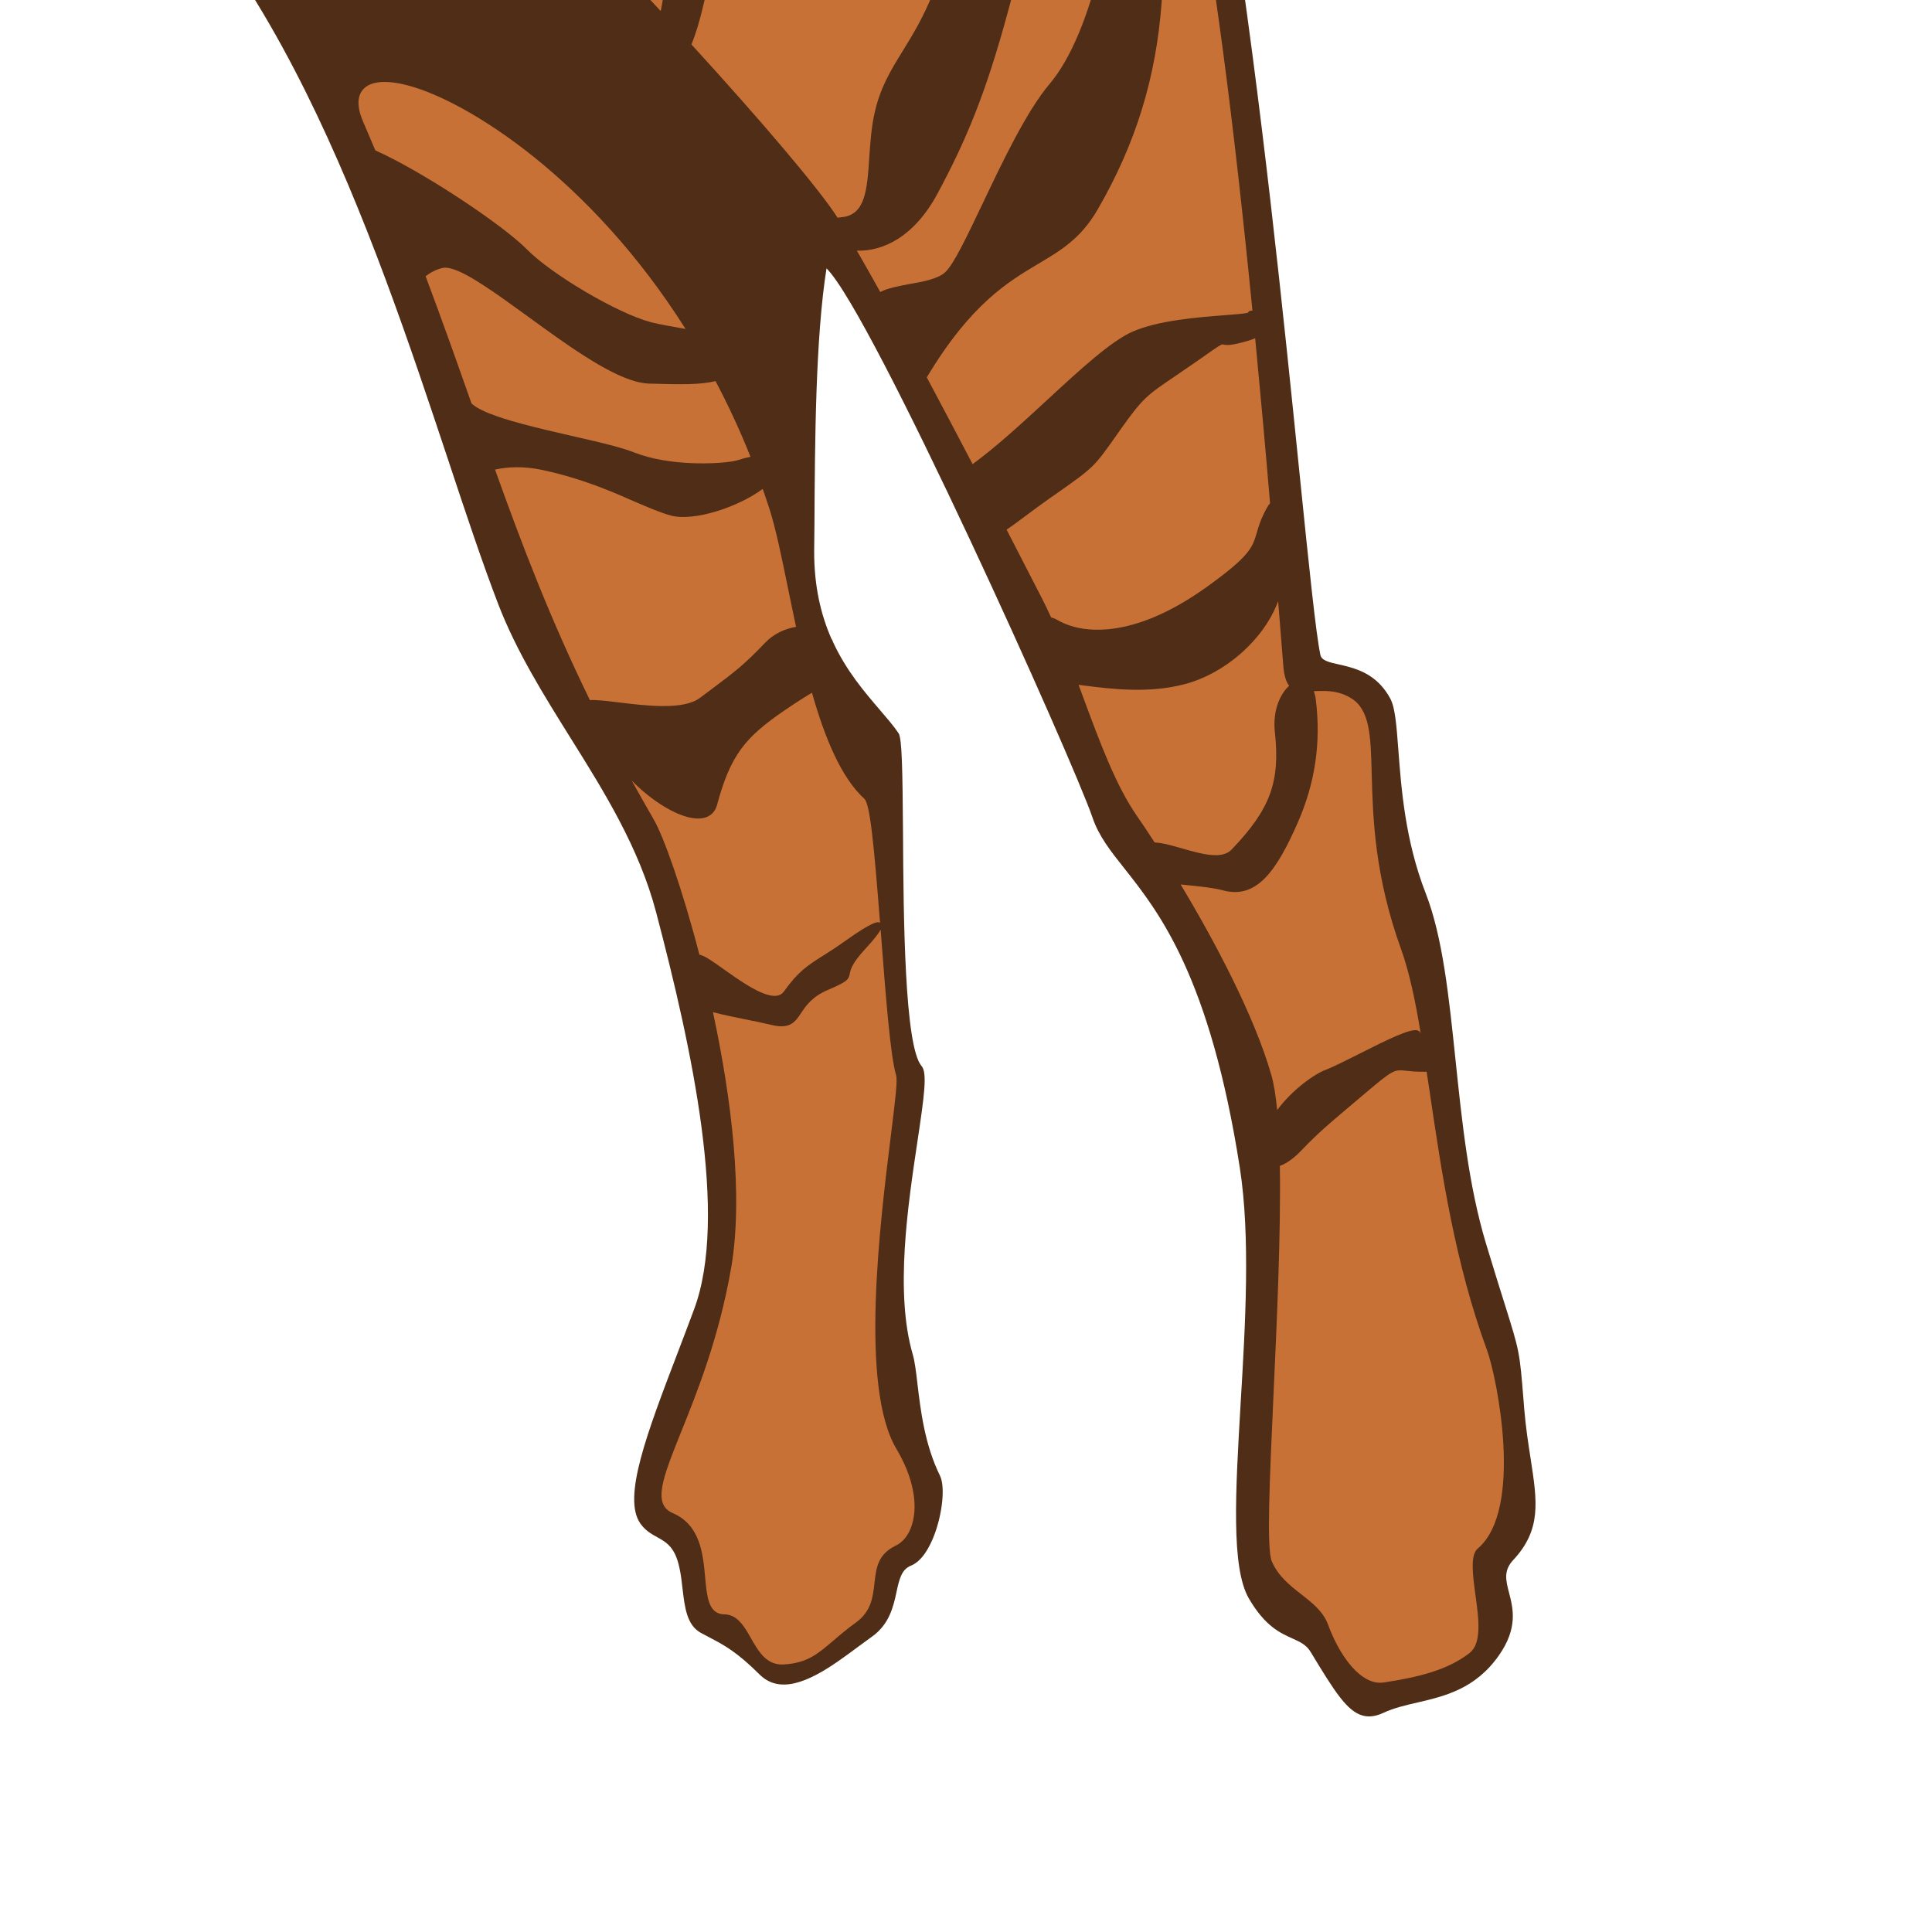 <?xml version="1.0" encoding="UTF-8" standalone="no"?>
<svg
   xmlns:dc="http://purl.org/dc/elements/1.1/"
   xmlns:cc="http://creativecommons.org/ns#"
   xmlns:rdf="http://www.w3.org/1999/02/22-rdf-syntax-ns#"
   xmlns:svg="http://www.w3.org/2000/svg"
   xmlns="http://www.w3.org/2000/svg"
   xmlns:sodipodi="http://sodipodi.sourceforge.net/DTD/sodipodi-0.dtd"
   xmlns:inkscape="http://www.inkscape.org/namespaces/inkscape"
   width="20"
   height="20"
   viewBox="0 0 20 20"
   version="1.1"
   id="svg838"
   inkscape:version="1.0.1 (3bc2e813f5, 2020-09-07)"
   sodipodi:docname="legs_neko.svg">
  <defs
     id="defs832" />
  <sodipodi:namedview
     id="base"
     pagecolor="#ffffff"
     bordercolor="#666666"
     borderopacity="1.0"
     inkscape:pageopacity="0.0"
     inkscape:pageshadow="2"
     inkscape:zoom="11.2"
     inkscape:cx="5.676794"
     inkscape:cy="-3.9687842"
     inkscape:document-units="mm"
     inkscape:current-layer="g886"
     inkscape:document-rotation="0"
     showgrid="false"
     units="px"
     inkscape:window-width="1267"
     inkscape:window-height="1040"
     inkscape:window-x="52"
     inkscape:window-y="0"
     inkscape:window-maximized="0"
     inkscape:pagecheckerboard="true" />
  <g
     inkscape:label="Layer 1"
     inkscape:groupmode="layer"
     id="layer1">
    <g
       id="g886"
       style="fill:#ef6c00;fill-opacity:1"
       transform="matrix(0.578,0.155,-0.155,0.578,-28.686,-42.653)">
      <path
         style="fill:#502d16;fill-opacity:1"
         d="m 97.113,76.28 c -0.11,-0.193 -0.196,-0.347 -0.078,-0.567 0.338,-0.636 0.139,-1.085 -0.162,-1.769 -0.104,-0.235 -0.223,-0.503 -0.335,-0.816 l -0.046,-0.13 C 96.208,72.202 96.208,72.202 95.754,71.487 95.612,71.265 95.42,70.962 95.161,70.545 94.613,69.66 94.216,68.62 93.83,67.615 93.437,66.59 93.067,65.621 92.585,64.964 c -0.58,-0.789 -0.88,-1.648 -1.1,-2.275 -0.14,-0.399 -0.241,-0.687 -0.362,-0.817 -0.286,-0.306 -0.606,-0.346 -0.855,-0.346 -0.055,0 -0.107,0.002 -0.157,0.004 -0.043,0.002 -0.084,0.004 -0.123,0.004 -0.138,0 -0.201,-0.022 -0.231,-0.082 -0.169,-0.332 -0.583,-1.417 -1.154,-2.919 -1.908,-5.019 -5.463,-14.358 -7.611,-15.891 -1.046,-0.744 -3.085,-2.907 -3.259,-4.387 -0.164,-1.402 5.645,-10.324 7.4,-11.363 0.834,-0.495 1.493,-0.886 3.763,-0.886 0.804,0 1.774,0.049 2.965,0.15 0.181,0.016 0.357,0.023 0.526,0.023 1.095,0 1.733,-0.313 1.88,-0.622 0.076,-0.162 0.079,-0.303 0.007,-0.417 -0.239,-0.38 -1.276,-0.385 -2.19,-0.389 -0.48,-0.002 -0.935,-0.004 -1.196,-0.061 -1.263,-0.275 -2.433,-0.415 -3.476,-0.415 -1.15,0 -2.142,0.172 -2.944,0.511 -3.574,1.508 -8.273,7.819 -10.28,10.516 -0.51,0.685 -0.879,1.181 -0.97,1.246 -0.053,0.037 -0.15,0.058 -0.286,0.058 -0.229,0 -0.538,-0.05 -0.896,-0.108 -0.445,-0.071 -0.948,-0.152 -1.408,-0.152 -0.343,0 -0.618,0.045 -0.84,0.137 -0.007,0.004 -0.02,0.006 -0.043,0.006 -0.199,0 -0.751,-0.234 -1.584,-0.591 C 65.841,34.909 61.012,32.85 54.026,31.736 50.813,31.223 47.975,29.257 46.097,27.956 45.086,27.257 44.356,26.751 43.9,26.673 42.749,26.477 41.398,25.59 40.313,24.878 39.709,24.482 39.188,24.14 38.844,24.015 38.6,23.926 38.272,23.751 37.855,23.531 c -1.214,-0.646 -3.049,-1.619 -5.573,-2.019 -2.221,-0.351 -3.509,-0.48 -4.752,-0.48 -0.484,0 -0.97,0.02 -1.576,0.063 -0.365,0.026 -0.792,0.045 -1.243,0.064 -1.484,0.063 -3.167,0.135 -3.905,0.527 -0.052,0.027 -0.122,0.043 -0.209,0.043 -0.848,0 -3.042,-1.338 -3.532,-2.039 -0.335,-0.48 -0.816,-0.767 -1.287,-0.767 -0.339,0 -0.643,0.155 -0.857,0.438 -0.465,0.614 -0.493,1.766 -0.08,3.242 -0.209,0.209 -0.385,0.407 -0.541,0.582 -0.34,0.381 -0.587,0.657 -0.885,0.743 -0.246,0.07 -0.488,0.106 -0.719,0.106 -0.885,0 -1.51,-0.521 -1.966,-0.902 -0.099,-0.082 -0.193,-0.161 -0.281,-0.227 -0.037,-0.028 -0.072,-0.041 -0.106,-0.041 -0.029,0 -0.071,0.011 -0.106,0.06 -0.12,0.167 -0.087,0.67 0.074,1.146 0.126,0.375 0.328,0.764 0.506,1.106 0.188,0.361 0.35,0.672 0.383,0.88 0.071,0.443 -0.444,1.028 -0.942,1.594 -0.408,0.46 -0.828,0.938 -0.958,1.363 -0.121,0.397 -0.032,0.854 0.055,1.296 0.069,0.352 0.134,0.685 0.081,0.945 -0.088,0.432 -0.387,1.157 -0.703,1.926 -0.541,1.313 -1.152,2.801 -0.925,3.334 0.365,0.857 0.87,0.966 1.141,1.024 0.084,0.019 0.156,0.033 0.173,0.062 0.007,0.011 0.007,0.03 0,0.056 -0.073,0.268 0.098,0.766 0.397,1.157 0.229,0.301 0.737,0.805 1.552,0.805 0.163,0 0.297,0.185 0.467,0.417 0.323,0.443 0.768,1.053 1.824,1.025 1.065,-0.026 1.716,-0.754 2.24,-1.337 0.333,-0.372 0.622,-0.693 0.914,-0.693 0.258,0 0.521,0.03 0.775,0.061 0.248,0.027 0.503,0.058 0.747,0.058 0.284,0 0.514,-0.038 0.724,-0.122 0.317,-0.124 0.422,-0.402 0.523,-0.672 0.075,-0.2 0.147,-0.391 0.301,-0.505 0.269,0.612 0.329,1.553 -0.014,1.969 -0.255,0.309 -1.78,0.524 -2.895,0.682 -0.236,0.033 -0.458,0.064 -0.651,0.094 -0.922,0.143 -3.857,1.202 -4.419,1.444 -0.163,0.068 -0.466,0.159 -0.819,0.263 -0.977,0.288 -2.316,0.685 -2.636,1.196 -0.111,0.177 -0.343,0.263 -0.708,0.263 -0.329,0 -0.716,-0.067 -1.092,-0.133 -0.347,-0.06 -0.674,-0.117 -0.931,-0.117 -0.101,0 -0.184,0.009 -0.254,0.026 -0.388,0.098 -0.493,0.281 -0.569,0.417 -0.063,0.111 -0.105,0.186 -0.277,0.186 -0.485,0 -0.793,0.262 -0.92,0.507 -0.169,0.325 -0.153,0.587 -0.136,0.866 0.012,0.204 0.025,0.416 -0.038,0.669 -0.035,0.142 -0.104,0.327 -0.185,0.542 -0.256,0.68 -0.606,1.611 -0.086,1.91 0.355,0.205 0.623,0.48 0.859,0.724 0.377,0.389 0.7,0.722 1.239,0.668 0.089,-0.009 0.177,-0.014 0.261,-0.014 0.524,0 0.847,0.169 1.133,0.318 0.203,0.104 0.378,0.196 0.58,0.196 0.074,0 0.147,-0.012 0.222,-0.037 0.355,-0.118 0.616,-0.254 0.825,-0.362 0.252,-0.131 0.435,-0.226 0.642,-0.226 0.131,0 0.267,0.037 0.427,0.119 0.209,0.107 0.396,0.308 0.594,0.521 0.323,0.344 0.689,0.735 1.276,0.896 0.141,0.037 0.285,0.057 0.44,0.057 0.348,0 0.693,-0.097 1.026,-0.189 0.322,-0.089 0.655,-0.183 0.98,-0.183 0.111,0 0.214,0.011 0.316,0.033 0.129,0.026 0.244,0.039 0.349,0.039 0.279,0 0.448,-0.094 0.626,-0.192 0.217,-0.12 0.441,-0.246 0.907,-0.246 0.102,0 0.211,0.006 0.328,0.019 0.224,0.026 0.755,-0.457 1.317,-0.971 0.511,-0.466 1.039,-0.949 1.279,-0.988 0.012,-0.002 0.028,-0.004 0.048,-0.004 0.351,0 1.762,0.257 3.397,0.553 2.288,0.414 4.895,0.886 5.579,0.837 0.703,-0.049 1.628,-1.134 2.444,-2.09 0.594,-0.696 1.156,-1.355 1.493,-1.442 0.344,-0.088 2.073,-0.229 3.473,-0.229 0.823,0 1.395,0.05 1.651,0.143 0.36,0.13 1.877,0.794 3.797,1.635 3.872,1.696 9.174,4.018 10.281,4.288 0.975,0.238 2.191,0.353 3.718,0.353 1.402,0 2.877,-0.095 4.302,-0.187 1.323,-0.085 2.572,-0.165 3.677,-0.165 1.113,0 1.947,0.086 2.548,0.263 3.928,1.157 7.049,5.891 9.329,9.346 0.532,0.809 1.036,1.571 1.479,2.179 0.515,0.705 1.166,1.311 1.795,1.898 0.809,0.753 1.646,1.533 2.221,2.54 1.208,2.113 2.574,4.759 2.411,6.462 -0.024,0.264 -0.052,0.522 -0.077,0.773 -0.156,1.509 -0.28,2.699 0.141,3.046 0.114,0.095 0.229,0.124 0.339,0.151 0.175,0.044 0.341,0.084 0.506,0.404 0.058,0.109 0.105,0.229 0.15,0.344 0.121,0.303 0.234,0.588 0.502,0.655 0.061,0.014 0.116,0.027 0.173,0.04 0.263,0.059 0.511,0.114 1.002,0.396 0.092,0.052 0.188,0.078 0.287,0.078 0.451,0 0.882,-0.546 1.228,-0.983 0.065,-0.082 0.128,-0.161 0.186,-0.231 0.238,-0.286 0.225,-0.602 0.212,-0.857 -0.011,-0.224 -0.019,-0.401 0.125,-0.508 0.167,-0.127 0.228,-0.4 0.25,-0.608 0.042,-0.408 -0.033,-0.868 -0.171,-1.025 -0.396,-0.452 -0.619,-1.014 -0.783,-1.423 -0.078,-0.197 -0.146,-0.367 -0.214,-0.48 -0.579,-0.951 -0.75,-2.475 -0.877,-3.586 -0.088,-0.777 -0.139,-1.185 -0.267,-1.271 -0.375,-0.255 -0.969,-2.403 -1.359,-3.825 -0.283,-1.023 -0.435,-1.56 -0.517,-1.633 -0.116,-0.102 -0.263,-0.2 -0.43,-0.315 -0.33,-0.226 -0.727,-0.498 -1.078,-0.92 C 81.548,63.407 81.54,63.397 81.532,63.39 81.527,63.383 81.52,63.379 81.515,63.374 81.236,63.026 80.991,62.581 80.833,61.982 L 80.722,61.55 c -0.367,-1.399 -0.822,-3.137 -0.948,-4.342 0.969,0.553 6.314,7.104 6.904,7.983 0.19,0.284 0.446,0.475 0.77,0.715 0.761,0.566 1.909,1.421 3.262,4.479 0.487,1.099 0.797,2.607 1.07,3.938 0.308,1.492 0.573,2.78 1.009,3.215 0.394,0.393 0.681,0.438 0.91,0.475 0.146,0.024 0.26,0.043 0.365,0.145 0.583,0.56 0.875,0.828 1.157,0.828 0.11,0 0.218,-0.045 0.328,-0.137 0.154,-0.129 0.338,-0.228 0.531,-0.33 0.423,-0.227 0.901,-0.483 1.144,-1.15 0.197,-0.545 0.026,-0.847 -0.111,-1.089 z"
         id="path2" />
      <path
         style="fill:#c87137;fill-opacity:1"
         d="m 88.602,65.891 c 0.202,-0.033 0.412,-0.067 0.585,-0.067 v 0 c 0.601,0 0.807,-0.563 0.945,-1.473 0.111,-0.736 0.031,-1.43 -0.246,-2.119 -0.023,-0.059 -0.05,-0.106 -0.076,-0.143 0.125,-0.039 0.267,-0.084 0.423,-0.084 0.079,0 0.152,0.011 0.228,0.033 0.371,0.109 0.498,0.534 0.689,1.179 0.211,0.711 0.501,1.684 1.28,2.8 0.236,0.341 0.466,0.793 0.704,1.321 -0.013,-0.028 -0.039,-0.046 -0.072,-0.046 -0.13,0 -0.438,0.268 -0.896,0.678 -0.183,0.163 -0.356,0.316 -0.45,0.384 -0.181,0.126 -0.478,0.489 -0.641,0.897 -0.086,-0.226 -0.168,-0.412 -0.247,-0.546 -0.541,-0.906 -1.533,-1.975 -2.377,-2.79 0.05,-0.009 0.101,-0.017 0.151,-0.024 z"
         id="path881" />
      <path
         style="fill:#c87137;fill-opacity:1"
         d="m 85.854,63.037 0.117,-0.016 c 0.434,-0.06 1.09,-0.149 1.649,-0.47 0.632,-0.36 1.122,-1.099 1.19,-1.795 0.001,-0.004 0.001,-0.008 0.001,-0.011 0.123,0.345 0.247,0.695 0.375,1.054 0.061,0.173 0.125,0.264 0.188,0.31 -0.104,0.159 -0.175,0.472 -0.029,0.844 0.312,0.803 0.266,1.305 -0.199,2.151 -0.116,0.214 -0.483,0.208 -0.821,0.203 -0.054,-0.001 -0.107,-0.002 -0.158,-0.002 -0.099,0 -0.227,0 -0.338,0.025 -0.157,-0.142 -0.299,-0.266 -0.421,-0.369 -0.481,-0.409 -0.93,-1.041 -1.404,-1.709 -0.051,-0.071 -0.103,-0.145 -0.153,-0.216 0.001,10e-4 0.002,10e-4 0.003,10e-4 z"
         id="path879" />
      <path
         style="fill:#c87137;fill-opacity:1"
         d="m 84.213,60.447 c 0.094,-0.118 0.199,-0.253 0.323,-0.401 l 0.057,-0.067 c 0.537,-0.641 0.537,-0.641 0.771,-1.275 l 0.041,-0.113 c 0.237,-0.638 0.288,-0.695 0.682,-1.15 0.075,-0.087 0.162,-0.188 0.265,-0.31 l 0.155,-0.184 c 0.157,-0.188 0.205,-0.244 0.228,-0.244 v 0 h 0.008 c 0.058,0 0.148,-0.02 0.395,-0.172 0.042,-0.025 0.078,-0.051 0.111,-0.076 0.315,0.843 0.645,1.737 0.988,2.69 -0.022,0.045 -0.034,0.096 -0.04,0.121 -0.045,0.196 -0.048,0.325 -0.05,0.437 -0.006,0.256 -0.008,0.409 -0.582,1.111 -0.903,1.108 -1.672,1.274 -2.049,1.274 -0.109,0 -0.214,-0.014 -0.313,-0.04 -0.042,-0.012 -0.08,-0.015 -0.113,-0.015 -0.077,-0.093 -0.155,-0.185 -0.234,-0.272 L 84.79,61.688 c -0.211,-0.233 -0.5,-0.552 -0.837,-0.922 0.071,-0.079 0.155,-0.185 0.26,-0.319 z"
         id="path877" />
      <path
         style="fill:#c87137;fill-opacity:1"
         d="M 86.742,56.659 Z"
         id="path875" />
      <path
         style="fill:#c87137;fill-opacity:1"
         d="m 82.882,26.214 c 0.849,0.048 1.392,0.851 1.397,0.859 l 0.014,0.013 c 0.003,0.002 0.015,0.008 0.032,0.014 -0.38,0.395 -0.813,0.881 -1.276,1.436 -0.002,-0.009 -0.004,-0.016 -0.006,-0.023 -0.264,-0.805 -0.743,-1.337 -1.17,-1.296 -0.085,0.008 -0.223,0.06 -0.38,0.139 0.478,-0.429 0.941,-0.81 1.389,-1.142 z"
         id="path873" />
      <path
         style="fill:#c87137;fill-opacity:1"
         d="m 74.643,35.438 c 0.069,0.027 0.151,0.045 0.255,0.045 0.33,0 0.785,-0.148 1.09,-0.295 0.287,-0.138 0.729,-0.22 1.179,-0.22 0.308,0 0.759,0.038 1.165,0.221 0.013,0.006 0.025,0.011 0.038,0.017 -0.135,0.236 -0.262,0.469 -0.38,0.694 -0.022,-0.005 -0.047,-0.008 -0.074,-0.005 -0.072,0.007 -0.182,0.011 -0.339,0.011 -0.153,0 -0.335,-0.004 -0.538,-0.007 -0.248,-0.004 -0.528,-0.01 -0.817,-0.01 -0.639,0 -1.479,0.023 -2.028,0.189 0.128,-0.184 0.28,-0.4 0.449,-0.64 z"
         id="path871" />
      <path
         style="fill:#c87137;fill-opacity:1"
         d="m 76.973,32.306 c 0.047,-0.005 0.113,-0.037 0.238,-0.098 0.276,-0.135 0.74,-0.361 1.277,-0.361 0.313,0 0.61,0.078 0.886,0.231 0.226,0.127 0.394,0.257 0.528,0.363 0.052,0.039 0.096,0.073 0.137,0.103 -0.342,0.505 -0.68,1.02 -0.995,1.527 -0.131,-0.143 -0.307,-0.279 -0.482,-0.378 -0.155,-0.088 -0.442,-0.137 -0.79,-0.137 -0.816,0 -1.968,0.272 -2.529,1.043 0,0 -10e-4,0.001 -0.002,0.002 0.49,-0.676 1.075,-1.464 1.732,-2.295 z"
         id="path869" />
      <path
         style="fill:#c87137;fill-opacity:1"
         d="m 78.678,30.246 c 0.064,-0.074 0.128,-0.146 0.193,-0.22 0.005,0 0.008,-0.001 0.011,-0.001 0.697,0 1.904,0.653 2.045,0.783 0.037,0.033 0.123,0.108 0.221,0.168 -0.165,0.224 -0.329,0.451 -0.495,0.684 -0.029,0.043 -0.061,0.086 -0.091,0.129 0.014,-0.198 -0.089,-0.377 -0.529,-0.586 -0.345,-0.163 -0.808,-0.258 -1.27,-0.258 -0.303,0 -0.57,0.041 -0.779,0.113 0.226,-0.269 0.456,-0.54 0.694,-0.812 z"
         id="path867" />
      <path
         style="fill:#c87137;fill-opacity:1"
         d="m 80.382,28.412 c 0.015,0.012 0.033,0.021 0.058,0.03 0.078,0.026 0.162,0.04 0.251,0.04 v 0 c 0.314,0 0.598,-0.165 0.666,-0.207 0.43,0.078 1.099,0.489 1.265,0.7 0.012,0.014 0.024,0.023 0.039,0.033 -0.371,0.458 -0.756,0.952 -1.147,1.474 -0.206,-1.019 -0.66,-1.126 -1.659,-1.126 h -0.119 c -0.108,10e-4 -0.21,0.02 -0.303,0.048 0.321,-0.348 0.637,-0.68 0.949,-0.992 z"
         id="path865" />
      <path
         style="fill:#c87137;fill-opacity:1"
         d="m 84.946,24.98 c 0.01,0.02 0.03,0.038 0.074,0.051 0.703,0.197 0.791,0.581 0.844,0.811 0.008,0.035 0.017,0.068 0.026,0.099 -0.092,0.027 -0.182,0.056 -0.266,0.086 -0.186,0.066 -0.458,0.268 -0.794,0.577 0.001,-0.005 0.002,-0.009 0.004,-0.013 0.063,-0.244 0.047,-0.442 -0.052,-0.606 -0.167,-0.274 -0.54,-0.392 -0.848,-0.464 -0.006,-0.002 -0.013,-0.002 -0.019,-0.003 0.356,-0.212 0.698,-0.392 1.031,-0.538 z"
         id="path863" />
      <path
         style="fill:#c87137;fill-opacity:1"
         d="m 87.44,24.617 c 0.098,0.454 0.353,0.815 0.619,1.009 -0.399,0.02 -0.767,0.052 -1.103,0.098 0.048,-0.089 0.069,-0.204 0.053,-0.354 -0.048,-0.422 -0.317,-0.683 -0.766,-0.751 0.295,-0.036 0.618,-0.057 0.974,-0.057 0.072,0 0.147,0 0.221,0.002 0,0.018 0,0.035 0.002,0.053 z"
         id="path861" />
      <path
         style="fill:#c87137;fill-opacity:1"
         d="m 88.907,25.363 c 0.072,-0.212 0.065,-0.501 -0.152,-0.71 0.359,0.039 0.704,0.086 1.017,0.131 0.015,0.033 0.042,0.071 0.077,0.118 0.109,0.151 0.275,0.381 0.217,0.676 -0.003,0.017 -0.004,0.032 -0.004,0.05 -0.332,-0.016 -0.688,-0.024 -1.06,-0.024 -0.077,0 -0.153,0.001 -0.229,0.002 0.056,-0.067 0.102,-0.15 0.134,-0.243 z"
         id="path859" />
      <path
         style="fill:#c87137;fill-opacity:1"
         d="m 92.749,25.386 c 0.012,0.029 0.024,0.057 0.034,0.083 0.06,0.144 0.1,0.238 0.054,0.307 -0.032,0.049 -0.099,0.07 -0.223,0.07 -0.098,0 -0.239,-0.013 -0.459,-0.042 -0.185,-0.024 -0.617,-0.076 -1.198,-0.121 0.004,-0.011 0.009,-0.02 0.014,-0.03 0.091,-0.235 0.095,-0.423 0.01,-0.572 -0.026,-0.047 -0.063,-0.09 -0.107,-0.129 0.109,0.015 0.2,0.024 0.269,0.029 0.178,0.012 0.335,0.02 0.477,0.025 0.704,0.035 0.997,0.049 1.129,0.38 z"
         id="path857" />
      <path
         style="fill:#c87137;fill-opacity:1"
         d="m 79.157,60.806 c -0.122,0.087 -0.857,0.353 -1.521,0.353 -0.083,0 -0.161,-0.005 -0.237,-0.012 -0.097,-0.012 -0.226,-0.018 -0.391,-0.018 -0.222,0 -0.478,0.01 -0.749,0.02 -0.291,0.011 -0.592,0.021 -0.867,0.021 -0.188,0 -0.743,0 -0.945,-0.115 -0.426,-0.623 -0.86,-1.254 -1.337,-1.92 0.067,-0.085 0.15,-0.164 0.252,-0.216 0.034,-0.017 0.081,-0.026 0.142,-0.026 0.308,0 0.888,0.225 1.504,0.46 0.729,0.281 1.557,0.599 2.086,0.599 v 0 c 0.084,0 0.158,-0.008 0.224,-0.022 0.58,-0.137 0.855,-0.208 1.107,-0.341 0.315,0.34 0.625,0.708 0.923,1.108 -0.089,0.043 -0.161,0.09 -0.191,0.109 z"
         id="path855" />
      <path
         style="fill:#c87137;fill-opacity:1"
         d="m 71.227,56.299 c 0.085,-0.178 0.344,-0.272 0.746,-0.272 1.067,0 3.461,0.742 5.717,2.825 -0.004,0 -0.009,0.001 -0.014,0.001 -0.234,0.021 -0.438,0.038 -0.574,0.041 H 77.07 c -0.591,0 -1.862,-0.352 -2.387,-0.661 -0.508,-0.299 -2.078,-0.831 -2.976,-0.975 -0.11,-0.141 -0.221,-0.281 -0.334,-0.426 -0.207,-0.262 -0.194,-0.434 -0.146,-0.533 z"
         id="path853" />
      <path
         style="fill:#c87137;fill-opacity:1"
         d="m 40.076,33.85 0.041,0.16 c 0.346,1.339 1.251,10.456 0.25,11.294 -0.46,0.386 -2.097,0.572 -5.003,0.572 -1.386,0 -2.906,-0.042 -4.384,-0.102 -0.019,-0.12 -0.075,-0.202 -0.133,-0.287 -0.136,-0.199 -0.291,-0.424 0.017,-1.276 0.103,-0.284 -0.033,-1.873 -0.221,-2.141 -0.024,-0.033 -0.052,-0.052 -0.081,-0.052 -0.068,0 -0.141,0.07 -0.209,0.581 -0.233,1.748 -0.509,2.116 -0.7,2.116 -0.131,0 -0.357,-0.175 -0.688,-1.006 -0.334,-0.843 -0.288,-1.612 -0.249,-2.232 0.031,-0.51 0.055,-0.912 -0.136,-1.187 -0.232,-0.33 -0.322,-0.398 -0.388,-0.398 -0.023,0 -0.045,0.011 -0.061,0.028 -0.066,0.078 -0.034,0.311 0.044,0.829 0.103,0.674 0.242,1.596 0.116,2.379 -0.181,1.117 0.324,1.523 0.693,1.819 0.27,0.217 0.448,0.359 0.261,0.688 -0.011,0.021 -0.021,0.04 -0.03,0.062 -0.856,-0.041 -1.67,-0.083 -2.402,-0.121 -1.641,-0.085 -2.859,-0.146 -3.09,-0.114 -0.301,0.041 -0.359,0.187 -0.44,0.388 -0.153,0.381 -0.363,0.903 -2.414,0.935 -0.552,0.009 -2.043,1.045 -2.68,1.487 -0.088,0.061 -0.161,0.111 -0.217,0.149 -0.139,0.094 -0.365,0.318 -0.625,0.58 -0.545,0.544 -1.166,1.163 -1.505,1.127 -0.036,-0.004 -0.074,-0.006 -0.111,-0.006 -0.277,0 -0.552,0.104 -0.844,0.212 -0.343,0.127 -0.697,0.259 -1.117,0.259 -0.236,0 -0.466,-0.042 -0.702,-0.128 -0.083,-0.031 -0.162,-0.046 -0.242,-0.046 -0.175,0 -0.33,0.075 -0.494,0.153 -0.198,0.096 -0.423,0.204 -0.726,0.204 v 0 c -0.049,0 -0.1,-0.002 -0.15,-0.008 -0.709,-0.08 -0.993,-0.414 -1.422,-0.923 C 9.991,49.794 9.947,49.741 9.9,49.688 9.621,49.362 9.414,49.352 9.215,49.34 9.058,49.332 8.898,49.323 8.722,49.167 8.418,48.896 8.264,48.625 8.252,48.344 8.237,48.017 8.41,47.673 8.796,47.263 c 0.322,-0.343 0.349,-0.6 0.374,-0.849 0.028,-0.271 0.054,-0.529 0.435,-0.852 0.308,-0.26 0.688,-0.346 1.128,-0.443 0.424,-0.096 0.903,-0.202 1.423,-0.494 0.884,-0.494 1.756,-1.332 2.393,-1.945 0.126,-0.12 0.245,-0.234 0.355,-0.338 0.329,-0.309 1.542,-0.803 2.828,-1.325 1.407,-0.572 2.863,-1.164 3.279,-1.558 0.506,-0.48 3.108,-1.437 5.405,-2.28 0.947,-0.348 1.857,-0.683 2.515,-0.946 0.009,0.008 0.022,0.013 0.041,0.013 0,0 0,0 0,0 0.026,0 0.099,-0.002 0.515,-0.247 0.051,-0.023 0.1,-0.046 0.143,-0.066 0.115,-0.057 0.199,-0.113 0.251,-0.173 1.034,-0.612 1.683,-0.753 2.311,-0.889 0.499,-0.106 0.97,-0.208 1.586,-0.544 1.294,-0.706 2.802,-2.014 3.053,-3.219 0.043,-0.207 0.075,-0.307 0.079,-0.317 l 0.008,-0.023 -0.025,-0.036 -0.054,0.003 -0.01,0.028 c -0.038,0.109 -0.943,2.55 -5.18,3.718 -0.508,0.14 -1.214,0.533 -1.783,0.911 -0.136,-0.185 -0.419,-0.399 -0.752,-0.651 -0.098,-0.073 -0.199,-0.15 -0.302,-0.23 0.29,-0.434 0.605,-1.036 0.775,-1.373 0.708,-1.407 1.957,-2.695 2.868,-3.636 0.485,-0.501 0.868,-0.896 1.051,-1.182 0.089,-0.14 0.097,-0.188 0.079,-0.22 -0.01,-0.02 -0.029,-0.03 -0.052,-0.03 -0.198,0 -1.545,1.333 -2.629,2.53 -0.686,0.758 -2.258,2.556 -2.597,3.495 -0.256,-0.227 -0.504,-0.479 -0.716,-0.763 0.223,-0.92 0.636,-1.921 1.759,-2.987 0.293,-0.278 0.479,-0.674 0.735,-1.221 0.231,-0.495 0.52,-1.111 0.999,-1.876 0.745,-1.19 0.729,-1.22 0.704,-1.265 l -0.02,-0.025 h -0.025 c -0.038,0 -0.081,0.036 -0.232,0.18 -0.136,0.127 -0.362,0.342 -0.456,0.342 -0.011,0 -0.015,-0.004 -0.017,-0.008 -0.012,-0.016 -0.035,-0.077 0.024,-0.307 0.322,-1.249 0.732,-1.872 1.063,-2.374 0.12,-0.183 0.234,-0.355 0.325,-0.534 0.072,-0.142 0.066,-0.188 0.049,-0.216 -0.012,-0.02 -0.033,-0.03 -0.057,-0.03 -0.208,0 -1.227,1.179 -1.463,2.318 l -0.004,0.021 c -0.293,1.41 -0.382,1.836 -0.732,2.698 -0.3,0.737 -0.858,1.591 -1.659,2.538 -0.048,0.058 -0.099,0.116 -0.152,0.178 -0.402,0.471 -0.935,1.09 -1.26,1.822 -0.073,-0.189 -0.128,-0.39 -0.157,-0.601 -0.054,-0.392 -0.098,-0.776 -0.139,-1.151 0.083,-0.209 0.182,-0.399 0.283,-0.594 0.245,-0.472 0.498,-0.957 0.593,-1.786 0.136,-1.18 -0.004,-1.845 -0.152,-2.55 -0.046,-0.219 -0.094,-0.445 -0.136,-0.694 -0.187,-1.128 -0.739,-1.401 -1.242,-1.569 -0.45,-0.149 -2.404,-0.446 -2.563,-0.446 -0.046,0 -0.052,0.031 -0.053,0.041 -0.005,0.045 0.021,0.049 0.186,0.083 0.524,0.104 2.111,0.521 2.587,0.938 0.451,0.395 0.641,1.565 0.406,2.505 -0.04,0.156 -0.072,0.31 -0.105,0.47 -0.052,0.245 -0.107,0.504 -0.193,0.81 -0.091,-0.297 -0.205,-0.474 -0.358,-0.474 -0.045,0 -0.095,0.015 -0.148,0.044 -1.285,0.701 -1.433,1.556 -1.986,4.736 -0.044,0.251 -0.09,0.516 -0.139,0.798 -0.589,3.35 -3.168,3.933 -4.554,4.246 -0.226,0.05 -0.421,0.096 -0.574,0.143 -0.179,0.057 -0.369,0.114 -0.563,0.172 -0.874,0.265 -1.866,0.563 -2.25,0.887 -0.161,0.136 -0.332,0.349 -0.513,0.574 -0.487,0.608 -1.093,1.365 -2.061,1.405 -0.843,0.034 -1.283,-0.576 -1.6,-1.02 -0.151,-0.212 -0.283,-0.395 -0.394,-0.395 -0.833,0 -1.447,-0.373 -1.686,-1.024 -0.023,-0.063 -0.022,-0.112 0.003,-0.149 0.025,-0.036 0.071,-0.054 0.138,-0.054 0.061,0 0.131,0.014 0.199,0.026 0.056,0.011 0.107,0.02 0.142,0.02 0.005,0 0.008,0 0.011,0 -0.003,-0.008 -0.01,-0.021 -0.024,-0.041 -0.223,-0.312 -0.329,-1.3 0.019,-2.082 0.16,-0.361 0.124,-0.464 0.108,-0.488 -0.006,-0.01 -0.018,-0.021 -0.047,-0.021 -0.051,0 -0.258,0.042 -0.783,0.582 -0.436,0.449 -0.766,0.678 -0.98,0.678 -0.107,0 -0.185,-0.056 -0.224,-0.162 -0.155,-0.425 0.376,-1.56 0.939,-2.762 0.44,-0.94 0.895,-1.912 0.913,-2.376 0.021,-0.533 -0.065,-0.872 -0.143,-1.17 -0.07,-0.274 -0.13,-0.51 -0.089,-0.824 0.054,-0.418 0.436,-0.902 0.84,-1.414 0.5,-0.634 1.016,-1.289 0.991,-1.895 -0.008,-0.198 -0.289,-0.624 -0.537,-1.001 -0.303,-0.461 -0.458,-0.707 -0.403,-0.811 0.009,-0.017 0.032,-0.044 0.084,-0.044 0.027,0 0.06,0.006 0.101,0.021 l 0.01,0.004 0.008,0.008 c 0.336,0.377 1.261,0.908 2.263,0.908 0.091,0 0.183,-0.005 0.272,-0.014 0.356,-0.034 0.894,-0.086 0.922,-0.208 0.03,-0.126 -0.448,-0.425 -0.604,-0.523 l -0.041,-0.025 0.029,-0.037 c 0.132,-0.172 0.357,-0.396 0.596,-0.635 0.412,-0.412 0.924,-0.925 0.881,-1.124 -0.022,-0.102 -0.045,-0.205 -0.069,-0.312 -0.265,-1.174 -0.563,-2.506 0.57,-2.775 0.03,-0.008 0.061,-0.011 0.093,-0.011 0.945,0 2.921,3.179 3.408,4.873 0.103,0.358 0.769,0.572 1.352,0.572 0.417,0 0.755,-0.103 0.927,-0.282 0.094,-0.099 0.138,-0.219 0.131,-0.357 -0.054,-1.185 -0.926,-1.783 -1.298,-2.039 -0.142,-0.098 -0.19,-0.131 -0.174,-0.181 0.015,-0.045 0.069,-0.045 0.099,-0.045 0.082,0 0.244,0.021 0.546,0.061 2.395,-0.349 4.479,-0.52 6.37,-0.52 4.446,0 7.916,0.91 11.974,3.138 0.026,0.015 0.053,0.029 0.079,0.044 0.014,0.037 0.029,0.074 0.047,0.115 0.833,1.883 0.789,2.713 0.477,4.29 -0.317,1.602 -0.739,2.384 -1.316,3.127 -0.441,0.569 -0.436,0.912 -0.429,1.276 0.007,0.392 0.015,0.837 -0.546,1.683 -1.699,2.563 -2.575,2.614 -3.502,2.669 -0.113,0.006 -1.107,0.07 -1.105,0.255 10e-4,0.055 0.003,0.155 1.107,0.185 0.06,0.002 0.119,0.002 0.177,0.002 v 0 c 2.146,0 2.898,-1.044 3.625,-2.054 l 0.063,-0.088 c 0.196,-0.271 0.379,-0.496 0.557,-0.714 0.501,-0.616 0.897,-1.102 1.036,-2.032 0.067,-0.453 0.05,-0.748 0.036,-1.006 -0.025,-0.445 -0.044,-0.767 0.401,-1.603 0.701,-1.319 0.869,-1.934 0.748,-2.735 -0.1,-0.66 -0.443,-2.275 -0.747,-3.006 0.143,0.084 0.292,0.174 0.442,0.266 0.792,0.475 1.725,1.033 2.598,1.443 0.011,0.033 0.026,0.068 0.048,0.109 0.789,1.366 0.744,2.646 0.579,3.825 -0.056,0.399 -0.093,0.783 -0.13,1.155 -0.081,0.831 -0.151,1.549 -0.391,1.853 -0.093,0.117 -0.127,0.202 -0.104,0.251 0.011,0.022 0.034,0.037 0.061,0.037 0.152,0 0.54,-0.467 0.77,-1.395 0.378,-1.528 0.495,-2.999 0.347,-4.372 -0.053,-0.484 -0.216,-0.864 -0.406,-1.137 0.069,0.025 0.137,0.049 0.204,0.07 0.235,0.076 0.77,0.44 1.509,0.946 0.348,0.236 0.74,0.505 1.165,0.785 10e-4,0.031 0.004,0.063 0.014,0.099 0.461,1.815 0.48,2.927 0.085,4.951 -0.206,1.056 -0.264,1.813 -0.316,2.481 -0.051,0.657 -0.095,1.225 -0.272,1.871 -0.351,1.285 -1.023,2.731 -1.407,3.226 -0.515,0.662 -1.041,0.983 -1.609,0.983 -0.192,0 -0.355,-0.035 -0.487,-0.064 -0.056,-0.012 -0.103,-0.021 -0.146,-0.027 -0.815,-2.513 -1.373,-5.447 -1.757,-7.472 -0.249,-1.309 -0.445,-2.343 -0.571,-2.49 -0.205,-0.236 -0.289,-0.272 -0.32,-0.272 -0.008,0 -0.012,0.002 -0.017,0.009 -0.104,0.128 0.099,0.91 0.295,1.668 z"
         id="path851" />
      <path
         style="fill:#c87137;fill-opacity:1"
         d="m 51.759,50.302 c 0.386,-0.157 0.784,-0.319 1.18,-0.419 1.146,-0.288 1.072,-1.061 1.013,-1.683 -0.022,-0.231 -0.043,-0.416 -0.06,-0.566 -0.079,-0.68 -0.079,-0.68 0.282,-1.322 0.037,-0.067 0.079,-0.142 0.124,-0.225 0.337,-0.604 0.13,-1.782 -0.109,-2.189 -0.055,-0.093 -0.107,-0.138 -0.164,-0.138 -0.114,0 -0.147,0.19 -0.158,0.252 -0.142,0.819 -0.826,1.748 -1.402,2.266 -0.362,0.326 -0.633,0.914 -0.871,1.434 -0.157,0.344 -0.307,0.668 -0.462,0.88 -0.272,0.366 -0.592,0.437 -1.087,0.437 -0.08,0 -0.162,-0.002 -0.249,-0.004 -0.094,-10e-4 -0.191,-0.003 -0.293,-0.003 -0.232,0 -0.542,0.009 -0.9,0.072 -0.306,0.055 -0.537,0.119 -0.701,0.192 -1.615,-0.838 -3.067,-2.032 -4.047,-3.612 -0.324,-0.521 -0.62,-1.139 -0.894,-1.816 0,0 0,0 0,0 v 0 c 0.242,0 0.538,-0.185 0.96,-0.598 0.433,-0.424 0.856,-0.733 1.231,-1.006 0.605,-0.44 1.083,-0.789 1.269,-1.383 0.237,-0.762 0.869,-2.782 0.642,-3.885 -0.129,-0.624 0.032,-1.783 0.174,-2.805 0.092,-0.667 0.18,-1.295 0.18,-1.713 0,-0.766 0.026,-1.641 0.047,-2.343 0.008,-0.248 0.014,-0.468 0.019,-0.649 0.661,0.418 1.374,0.841 2.108,1.225 0.006,0.035 0.031,0.078 0.08,0.133 1.226,1.38 1.426,1.82 1.426,3.147 v 0.386 c -0.003,1.305 -0.006,2.928 0.212,3.525 0.177,0.487 0.229,1.277 0.031,1.565 -0.045,0.064 -0.099,0.098 -0.162,0.098 -0.461,0.009 -0.932,0.133 -0.932,0.993 0,0.157 0.003,0.305 0.007,0.444 0.014,0.636 0.025,1.094 -0.291,1.712 -0.377,0.736 -0.587,1.792 -0.656,2.14 l -0.009,0.044 c -0.009,0.046 -0.035,0.144 -0.068,0.27 -0.173,0.65 -0.53,2.005 -0.288,2.359 0.038,0.055 0.088,0.086 0.15,0.094 0.007,0 0.014,0 0.021,0 0.603,0 2.538,-2.875 2.832,-3.574 0.155,-0.369 0.087,-0.767 0.027,-1.116 -0.078,-0.449 -0.144,-0.837 0.229,-1.086 0.919,-0.612 0.624,-2.861 0.512,-3.536 -0.093,-0.56 -0.232,-1.172 -0.366,-1.764 -0.205,-0.904 -0.398,-1.759 -0.398,-2.292 0,-0.116 0.002,-0.224 0.004,-0.326 0.013,-0.67 0.021,-1.112 -0.614,-2.023 -0.16,-0.23 -0.346,-0.434 -0.536,-0.608 0.795,0.348 1.595,0.623 2.363,0.771 -0.011,0.015 -0.017,0.025 -0.018,0.028 l -0.009,0.018 0.007,0.018 c 0.133,0.331 0.493,1.021 0.95,1.895 1.03,1.969 2.44,4.665 2.48,5.642 0.057,1.354 0.169,2.389 0.354,3.254 0.044,0.207 0.1,0.373 0.148,0.521 0.149,0.449 0.247,0.746 -0.145,1.574 -0.521,1.101 -0.763,1.698 -1.181,2.832 -0.148,0.399 -0.213,0.694 -0.267,0.931 -0.1,0.445 -0.16,0.712 -0.609,1.204 -0.242,0.267 -0.638,0.57 -1.01,0.844 -0.019,0 -0.035,0 -0.054,-10e-4 -0.81,-0.016 -1.675,-0.121 -2.552,-0.314 0.171,-0.068 0.336,-0.136 0.5,-0.201 z"
         id="path849" />
      <path
         style="fill:#c87137;fill-opacity:1"
         d="m 67.24,49.801 c 0.004,-0.01 0.006,-0.019 0.012,-0.028 0.146,-0.295 0.524,-0.461 0.926,-0.635 0.609,-0.267 1.298,-0.566 1.343,-1.403 0.047,-0.908 -0.149,-1.14 -0.421,-1.46 -0.141,-0.164 -0.297,-0.349 -0.457,-0.668 -0.249,-0.498 -0.2,-0.64 -0.132,-0.838 0.061,-0.175 0.136,-0.394 0.053,-0.896 -0.174,-1.067 -0.479,-1.885 -0.944,-2.935 -0.306,-0.687 -1.609,-2.732 -2.193,-3.198 -0.217,-0.174 -0.261,-0.188 -0.291,-0.188 -0.021,0 -0.037,0.011 -0.047,0.026 -0.024,0.048 0.015,0.114 0.253,0.46 0.11,0.161 0.247,0.362 0.387,0.582 0.469,0.744 0.511,0.864 0.844,1.807 l 0.024,0.07 c 0.224,0.634 0.233,0.791 0.257,1.171 0.012,0.214 0.03,0.509 0.096,1.001 0.034,0.272 0.062,0.466 0.081,0.614 0.063,0.474 0.063,0.474 0.11,1.075 0.011,0.145 0.025,0.321 0.043,0.548 0.113,1.412 0.113,1.412 -0.622,3.093 l -0.081,0.187 c -0.301,0.689 -0.434,1.153 -0.465,1.49 -0.212,-0.012 -0.425,-0.018 -0.635,-0.018 -0.153,0 -0.305,0.002 -0.453,0.01 -0.096,0.004 -0.19,0.01 -0.285,0.016 -0.005,-0.255 -0.006,-0.496 0.268,-0.754 0.596,-0.562 0.946,-1.954 0.887,-2.852 -0.035,-0.521 -0.28,-0.536 -0.459,-0.546 -0.069,-0.004 -0.13,-0.007 -0.155,-0.04 -0.025,-0.031 -0.03,-0.097 -0.015,-0.191 0.105,-0.644 -0.356,-3.866 -1.442,-5.373 -0.548,-0.761 -1.112,-1.394 -1.71,-2.063 -0.558,-0.624 -1.135,-1.271 -1.733,-2.064 -0.066,-0.088 -0.116,-0.127 -0.162,-0.127 -0.025,0 -0.047,0.011 -0.063,0.031 -0.033,0.042 -0.121,0.151 0.188,1.512 0.151,0.664 0.409,1.117 0.656,1.557 0.154,0.275 0.315,0.56 0.45,0.894 0.369,0.913 0.901,2.291 1.296,3.418 0.376,1.075 0.329,1.91 0.288,2.648 -0.03,0.527 -0.058,1.026 0.07,1.54 0.412,1.645 0.147,2.241 -0.135,2.607 -0.501,0.076 -1.008,0.163 -1.527,0.253 -0.554,0.095 -1.131,0.194 -1.742,0.286 0.049,-0.067 0.097,-0.135 0.143,-0.2 0.504,-0.716 0.565,-0.949 0.701,-1.462 0.03,-0.112 0.063,-0.236 0.104,-0.384 0.188,-0.656 0.222,-1.607 0.246,-2.303 0.007,-0.18 0.013,-0.339 0.021,-0.466 0.002,-0.046 -0.007,-0.08 -0.026,-0.102 -0.017,-0.017 -0.035,-0.024 -0.06,-0.024 -0.229,0 -0.973,1.01 -1.215,1.527 -0.334,0.71 -1.178,2.419 -1.806,2.961 -0.333,0.285 -0.564,0.536 -0.703,0.755 -0.563,0.045 -1.16,0.076 -1.793,0.09 0.243,-0.204 0.471,-0.459 0.675,-0.791 0.389,-0.631 0.985,-1.358 1.509,-2.002 0.416,-0.508 0.775,-0.947 0.908,-1.194 0.125,-0.231 0.272,-0.351 0.416,-0.467 0.189,-0.153 0.369,-0.299 0.472,-0.678 0.179,-0.654 0.534,-2.54 0.354,-3.321 -0.099,-0.428 -0.291,-0.609 -0.476,-0.783 -0.157,-0.149 -0.306,-0.29 -0.41,-0.576 -0.092,-0.252 -0.092,-0.357 -0.092,-0.459 0,-0.163 0,-0.304 -0.323,-0.909 -0.202,-0.38 -0.418,-0.808 -0.626,-1.224 -0.343,-0.681 -0.696,-1.384 -1.024,-1.939 -0.232,-0.392 -0.351,-0.687 -0.475,-0.998 -0.162,-0.406 -0.333,-0.827 -0.765,-1.513 -0.319,-0.506 -0.492,-0.953 -0.631,-1.312 -0.044,-0.111 -0.084,-0.214 -0.124,-0.308 0.195,0.04 0.39,0.081 0.58,0.122 -10e-4,0.005 -0.002,0.011 -0.002,0.018 -10e-4,0.089 0.107,0.147 0.302,0.252 0.189,0.103 0.45,0.244 0.73,0.479 0.7,0.586 0.848,0.824 1.208,1.487 0.305,0.564 1.377,2.214 2.117,2.526 0.042,0.02 0.078,0.027 0.106,0.027 0.052,0 0.072,-0.028 0.081,-0.045 0.078,-0.159 -0.403,-0.803 -1.203,-1.844 -0.356,-0.464 -0.693,-0.901 -0.849,-1.15 -0.097,-0.157 -0.183,-0.301 -0.262,-0.433 -0.225,-0.371 -0.402,-0.666 -0.642,-0.963 3.792,0.894 6.721,1.882 8.867,2.662 0.349,0.372 0.556,0.732 0.771,1.107 0.225,0.389 0.455,0.79 0.862,1.253 0.868,0.99 1.603,2.33 1.825,3.337 0.156,0.696 0.593,1.277 1.016,1.84 0.23,0.303 0.447,0.591 0.61,0.887 0.224,0.4 0.352,0.816 0.476,1.219 0.129,0.423 0.251,0.823 0.471,1.105 0.263,0.337 0.329,0.548 0.441,0.9 0.061,0.189 0.135,0.425 0.261,0.74 0.07,0.177 0.14,0.336 0.208,0.491 0.266,0.611 0.458,1.055 0.32,1.632 -0.072,0.298 -0.05,0.586 -0.029,0.864 0.024,0.311 0.049,0.628 -0.052,0.978 -0.495,-0.28 -0.963,-0.538 -1.384,-0.755 -0.99,-0.512 -2.537,-1.03 -4.192,-1.273 z"
         id="path847" />
      <path
         style="fill:#c87137;fill-opacity:1"
         d="m 80.424,63.741 c -0.251,0.46 -0.381,0.625 -0.665,0.987 -0.053,0.066 -0.111,0.141 -0.176,0.224 -0.219,0.281 -0.863,0.372 -1.335,0.439 -0.231,0.032 -0.393,0.057 -0.493,0.091 -1.017,-1.169 -1.815,-2.267 -2.618,-3.427 0.189,-0.096 0.45,-0.19 0.804,-0.206 0.104,-0.005 0.208,-0.008 0.31,-0.008 0.546,0 0.996,0.067 1.358,0.123 0.258,0.037 0.482,0.071 0.674,0.071 0.407,0 1.081,-0.437 1.413,-0.856 0.066,0.098 0.133,0.195 0.198,0.297 0.199,0.308 0.421,0.752 0.678,1.266 0.097,0.191 0.195,0.39 0.299,0.592 -0.175,0.079 -0.344,0.216 -0.447,0.407 z"
         id="path845" />
      <path
         style="fill:#c87137;fill-opacity:1"
         d="m 86.831,77.81 c -0.004,0.182 -0.068,0.335 -0.18,0.431 -0.26,0.225 -0.223,0.463 -0.186,0.713 0.037,0.241 0.075,0.491 -0.13,0.745 -0.126,0.154 -0.219,0.29 -0.3,0.409 -0.201,0.292 -0.334,0.487 -0.714,0.616 -0.05,0.017 -0.1,0.026 -0.149,0.026 -0.211,0 -0.369,-0.161 -0.521,-0.314 -0.147,-0.149 -0.288,-0.292 -0.469,-0.292 -0.029,0 -0.059,0.004 -0.089,0.012 -0.024,0.006 -0.048,0.009 -0.07,0.009 -0.211,0 -0.303,-0.248 -0.409,-0.534 -0.141,-0.386 -0.317,-0.864 -0.835,-0.937 -0.382,-0.056 -0.321,-0.556 -0.222,-1.385 0.09,-0.736 0.211,-1.745 0.103,-2.963 -0.114,-1.264 -0.754,-2.842 -1.451,-4.202 0.008,0 0.016,0 0.024,0 0.149,0 0.34,-0.012 0.542,-0.024 0.162,-0.011 0.33,-0.021 0.483,-0.025 0.319,-0.011 0.37,-0.158 0.428,-0.332 0.049,-0.143 0.109,-0.322 0.344,-0.505 0.289,-0.228 0.3,-0.265 0.293,-0.373 -0.005,-0.07 -0.011,-0.176 0.146,-0.476 0.112,-0.214 0.157,-0.327 0.172,-0.394 0.01,0.028 0.019,0.055 0.029,0.081 0.344,0.979 0.701,1.99 0.88,2.278 0.05,0.078 0.095,0.393 0.185,1.037 0.211,1.517 0.604,4.341 1.496,5.208 0.393,0.382 0.612,0.816 0.6,1.191 z"
         id="path843" />
      <path
         style="fill:#c87137;fill-opacity:1"
         d="M 83.601,67.904 C 83.595,67.902 83.59,67.9 83.584,67.9 c -0.029,0 -0.104,0 -0.484,0.461 -0.119,0.145 -0.217,0.252 -0.305,0.347 -0.215,0.233 -0.344,0.375 -0.493,0.772 -0.032,0.087 -0.114,0.129 -0.251,0.129 -0.233,0 -0.573,-0.126 -0.846,-0.227 -0.205,-0.077 -0.369,-0.138 -0.46,-0.138 -0.007,0 -0.014,0.001 -0.019,0.002 -0.584,-1.03 -1.132,-1.82 -1.369,-2.055 -0.188,-0.188 -0.368,-0.371 -0.543,-0.552 0.002,0.001 0.004,0.002 0.005,0.003 0.373,0.22 0.79,0.356 1.088,0.356 0.28,0 0.442,-0.123 0.442,-0.338 0,-0.901 0.175,-1.258 0.698,-1.872 0.171,-0.2 0.28,-0.313 0.351,-0.39 0.014,-0.012 0.024,-0.023 0.034,-0.035 0.412,0.69 0.866,1.288 1.351,1.538 0.118,0.065 0.355,0.693 0.818,2.003 z"
         id="path841" />
      <path
         style="fill:#c87137;fill-opacity:1"
         d="m 83.294,56.181 c 0.319,-0.327 0.594,-0.611 0.744,-1.162 0.344,-1.273 0.389,-2.468 0.143,-3.759 -0.201,-1.052 -1.51,-3.348 -1.676,-3.348 l -0.027,0.002 -0.014,0.018 c -0.017,0.025 -0.014,0.059 0.014,0.136 0.601,1.744 0.69,4.012 0.198,5.056 -0.266,0.564 -0.442,1.528 -0.584,2.302 -0.114,0.614 -0.21,1.145 -0.317,1.313 -0.091,0.145 -0.324,0.257 -0.551,0.362 -0.174,0.084 -0.343,0.165 -0.446,0.261 -0.198,-0.205 -0.393,-0.401 -0.576,-0.586 0.435,-0.102 0.895,-0.482 1.091,-1.313 0.229,-0.976 0.362,-1.847 0.362,-3.413 0,-0.224 0.002,-0.429 0.004,-0.619 0.013,-1.111 0.019,-1.723 -0.425,-3.037 -0.21,-0.62 -0.32,-1.135 -0.415,-1.589 -0.141,-0.654 -0.251,-1.172 -0.594,-1.632 -0.107,-0.144 -0.21,-0.304 -0.318,-0.475 -0.225,-0.354 -0.457,-0.721 -0.753,-0.939 -0.1,-0.073 -0.16,-0.074 -0.188,-0.027 -0.05,0.081 0.053,0.31 0.3,0.791 0.051,0.099 0.095,0.185 0.12,0.24 0.454,0.997 0.939,2.518 0.939,3.796 0,0.447 0.014,0.88 0.027,1.298 0.025,0.792 0.049,1.54 -0.027,2.233 -0.054,0.48 -0.159,0.834 -0.252,1.144 -0.113,0.379 -0.212,0.707 -0.192,1.161 0.01,0.258 0.061,0.516 0.11,0.766 0.109,0.55 0.195,0.983 -0.196,1.125 -0.022,0.009 -0.043,0.018 -0.063,0.026 -0.438,-0.4 -1.71,-1.277 -3.218,-2.24 0.025,-0.196 0.032,-0.431 0.023,-0.698 -0.026,-0.778 0.073,-1.335 0.172,-1.874 0.114,-0.627 0.223,-1.218 0.092,-2.055 -0.099,-0.633 -0.167,-0.856 -0.223,-1.037 -0.076,-0.249 -0.126,-0.413 -0.195,-1.547 -0.091,-1.505 -1.232,-3.544 -2.148,-5.182 -0.28,-0.501 -0.545,-0.975 -0.748,-1.375 -0.823,-1.635 -0.909,-1.635 -0.961,-1.635 -0.019,0 -0.035,0.01 -0.047,0.025 -0.093,0.138 0.458,1.638 1.653,4.742 0.208,0.54 0.404,1.049 0.549,1.433 0.572,1.521 0.628,3.059 0.678,4.415 0.009,0.283 0.02,0.553 0.033,0.812 0.049,0.873 0.185,1.695 0.295,2.355 0.078,0.472 0.146,0.884 0.164,1.201 -0.81,-0.51 -1.659,-1.025 -2.464,-1.493 0.057,-0.139 0.101,-0.302 0.129,-0.498 0.181,-1.233 0.052,-3.872 -0.237,-4.868 -0.159,-0.548 -0.333,-0.997 -0.518,-1.472 -0.159,-0.404 -0.321,-0.824 -0.484,-1.333 -0.081,-0.255 -0.141,-0.46 -0.193,-0.642 -0.17,-0.6 -0.255,-0.9 -0.808,-1.664 -0.325,-0.449 -0.621,-0.779 -0.885,-1.073 -0.325,-0.362 -0.606,-0.676 -0.868,-1.12 -0.244,-0.412 -0.597,-0.862 -0.936,-1.298 -0.335,-0.429 -0.681,-0.871 -0.91,-1.263 -0.203,-0.347 -0.39,-0.653 -0.581,-0.911 0.009,0.003 0.017,0.007 0.024,0.01 1.298,0.484 2.154,0.805 2.542,0.805 0.053,0 0.096,-0.006 0.13,-0.019 0.112,-0.039 0.254,-0.058 0.433,-0.058 0.333,0 0.743,0.066 1.179,0.137 0.347,0.056 0.702,0.114 1.033,0.14 0.095,0.113 0.289,0.269 0.591,0.504 0.428,0.337 1.015,0.796 1.415,1.29 1.4,1.73 1.932,3.219 2.249,4.108 0.12,0.336 0.207,0.581 0.302,0.729 0.432,0.674 0.692,1.153 0.817,1.383 0.102,0.188 0.102,0.188 0.134,0.188 h 0.023 l 0.012,-0.018 c 0.019,-0.023 0.019,-0.023 -0.05,-0.243 -0.069,-0.219 -0.197,-0.628 -0.358,-1.242 -0.336,-1.273 -0.677,-1.829 -1.036,-2.418 -0.217,-0.354 -0.44,-0.718 -0.665,-1.258 -0.479,-1.145 -1.808,-2.557 -2.596,-3.064 0.191,-0.048 0.338,-0.128 0.439,-0.242 0.036,-0.039 0.113,-0.147 0.228,-0.31 0.206,0.048 0.621,0.066 1.333,0.089 0.881,0.028 1.977,0.063 2.231,0.25 0.015,0.011 0.031,0.02 0.046,0.028 -0.321,0.73 -0.492,1.336 -0.434,1.716 0.132,0.86 1.027,1.86 2.16,3.126 0.665,0.741 1.417,1.58 2.121,2.519 1.724,2.294 3.309,5.543 5.681,11.839 -0.025,0.004 -0.045,0.015 -0.056,0.029 -0.005,0.008 -0.009,0.018 -0.009,0.025 -0.043,0.028 -0.214,0.089 -0.38,0.147 -0.433,0.152 -1.086,0.384 -1.463,0.686 -0.32,0.256 -0.709,0.871 -1.12,1.522 -0.316,0.501 -0.643,1.016 -0.96,1.409 -0.368,-0.4 -0.761,-0.823 -1.154,-1.244 0.405,-1.423 0.93,-1.962 1.356,-2.399 z"
         id="path839" />
      <path
         style="fill:#c87137;fill-opacity:1"
         d="m 95.423,78.338 c -0.054,0.023 -0.111,0.036 -0.175,0.036 -0.362,0 -0.771,-0.401 -1.012,-0.746 -0.144,-0.205 -0.361,-0.296 -0.591,-0.394 -0.228,-0.097 -0.462,-0.197 -0.636,-0.415 -0.146,-0.182 -0.398,-1.332 -0.718,-2.786 -0.28,-1.276 -0.604,-2.749 -0.921,-3.86 0.1,-0.068 0.2,-0.19 0.288,-0.351 0.202,-0.367 0.29,-0.494 0.778,-1.196 l 0.023,-0.033 c 0.375,-0.541 0.388,-0.543 0.597,-0.576 0.07,-0.011 0.165,-0.024 0.297,-0.062 0.017,-0.003 0.032,-0.009 0.047,-0.014 0.046,0.104 0.093,0.213 0.141,0.322 0.558,1.289 1.189,2.749 2.119,4.065 0.272,0.386 1.331,2.49 0.73,3.353 -0.099,0.143 0.039,0.47 0.171,0.786 0.162,0.384 0.328,0.781 0.157,1.001 -0.291,0.378 -0.729,0.621 -1.295,0.87 z"
         id="path837" />
      <path
         fill="#000000"
         d="M 18.693,31.698 C 18.598,31.51 18.34,31.38 18.114,31.266 c -0.159,-0.079 -0.323,-0.162 -0.348,-0.234 -0.117,-0.342 -0.149,-0.734 -0.18,-1.113 -0.048,-0.577 -0.092,-1.122 -0.417,-1.483 -0.211,-0.235 -0.454,-0.42 -0.688,-0.598 -0.348,-0.264 -0.648,-0.492 -0.716,-0.799 -0.064,-0.289 -0.02,-0.37 0.031,-0.465 0.041,-0.077 0.087,-0.164 0.087,-0.351 0,-0.263 -0.333,-0.566 -0.476,-0.684 -0.22,-0.182 -0.516,-0.365 -0.66,-0.365 -0.015,0 -0.028,0.002 -0.04,0.007 -0.112,0.036 -0.084,0.16 -0.053,0.304 0.042,0.189 0.099,0.447 -0.032,0.741 -0.07,0.158 -0.085,0.275 -0.096,0.36 -0.025,0.193 -0.032,0.246 -0.758,0.419 -0.15,0.037 -0.305,0.055 -0.46,0.055 -0.503,0 -0.941,-0.198 -0.994,-0.451 -0.04,-0.181 0.131,-0.367 0.479,-0.523 0.181,-0.082 0.18,-0.188 0.171,-0.231 -0.019,-0.087 -0.113,-0.149 -0.229,-0.149 -0.075,0 -0.265,0.029 -0.41,0.296 -0.066,0.124 -0.085,0.243 -0.101,0.349 -0.029,0.184 -0.043,0.286 -0.277,0.303 -0.265,0.019 -0.475,0.131 -0.478,0.256 -0.002,0.066 0.049,0.151 0.299,0.183 0.048,0.006 0.099,0.009 0.148,0.009 0.124,0 0.228,-0.019 0.311,-0.032 0.056,-0.011 0.103,-0.02 0.139,-0.02 0.044,0 0.086,0 0.086,0.145 0,0.108 -0.068,0.331 -0.134,0.545 -0.129,0.421 -0.201,0.684 -0.125,0.786 0.051,0.069 0.149,0.057 0.306,-0.061 0.622,-0.464 0.923,-0.531 1.143,-0.581 0.132,-0.029 0.236,-0.054 0.358,-0.147 0.073,-0.057 0.127,-0.051 0.162,0.026 0.053,0.12 0.035,0.398 -0.132,0.604 -0.257,-0.148 -0.629,-0.123 -1.065,0.068 -0.253,0.11 -0.648,0.41 -0.466,1.177 0.049,0.206 -0.206,0.497 -0.476,0.805 -0.292,0.333 -0.594,0.677 -0.586,0.995 0.005,0.189 0.116,0.216 0.181,0.217 v 0 c 0.409,-0.001 1.454,-1.078 1.781,-1.488 0.052,-0.064 0.092,-0.113 0.122,-0.149 0.079,-0.095 0.091,-0.109 0.076,-0.141 l -0.016,-0.026 h -0.027 c -0.013,0 -0.025,0.004 -0.046,0.011 -0.035,0.011 -0.095,0.029 -0.167,0.029 -0.085,0 -0.168,-0.025 -0.245,-0.08 -0.177,-0.123 -0.173,-0.159 -0.173,-0.161 0.006,-0.02 0.104,-0.045 0.161,-0.059 0.152,-0.04 0.36,-0.093 0.437,-0.268 0.035,-0.079 0.058,-0.153 0.08,-0.218 0.068,-0.214 0.107,-0.334 0.459,-0.377 0.107,0.385 -0.172,0.78 -0.43,1.048 l -0.07,0.072 h 0.101 c 0.404,0 0.703,0.317 0.81,0.613 0.059,0.16 0.053,0.299 -0.013,0.354 -0.127,0.105 -0.229,0.266 -0.336,0.434 -0.159,0.249 -0.323,0.506 -0.576,0.589 -0.098,0.019 -0.172,0.025 -0.209,0.028 -0.059,0 -0.094,0.001 -0.094,0.045 l 0.005,0.043 h 0.043 c 0.008,0 0.025,-0.001 0.049,-0.003 h 0.026 c 0.07,0 0.137,-0.01 0.201,-0.029 0.333,-0.063 0.943,-0.248 1.3,-0.792 0.292,-0.444 0.357,-1.039 0.19,-1.764 -0.117,-0.513 -0.097,-0.677 -0.058,-0.725 0.008,-0.01 0.017,-0.014 0.031,-0.014 0.092,0 0.283,0.174 0.452,0.328 0.245,0.223 0.501,0.449 0.665,0.401 0.03,-0.009 0.061,-0.014 0.092,-0.014 0.315,0 0.631,0.424 0.805,0.843 0.167,0.402 0.191,0.76 0.063,0.89 -0.126,0.126 -0.503,0.237 -0.902,0.355 -0.688,0.203 -1.467,0.434 -1.428,0.869 0.044,0.48 0.177,0.725 0.394,0.725 0.092,0 0.197,-0.048 0.311,-0.142 0.069,-0.059 0.164,-0.15 0.274,-0.257 0.369,-0.358 0.926,-0.898 1.283,-0.898 0.083,0 0.147,0.03 0.199,0.09 0.748,0.879 0.605,1.112 0.441,1.383 -0.076,0.124 -0.162,0.265 -0.172,0.474 -0.016,0.345 0.016,0.555 0.098,0.641 0.028,0.029 0.063,0.045 0.101,0.045 0.247,0 0.597,-0.695 0.711,-1.265 0.075,-0.374 0.168,-0.608 0.238,-0.779 0.092,-0.233 0.147,-0.372 0.038,-0.592 z"
         id="path4"
         style="fill:#c87137;fill-opacity:1" />
      <path
         fill="#000000"
         d="m 19.457,28.142 c -0.025,-0.128 -0.055,-0.272 -0.098,-0.455 -0.128,-0.545 -0.576,-0.849 -0.971,-1.118 -0.35,-0.238 -0.652,-0.444 -0.678,-0.761 -0.017,-0.206 -0.058,-0.443 -0.232,-0.443 -0.086,0 -0.178,0.061 -0.276,0.125 -0.122,0.08 -0.251,0.16 -0.337,0.108 -0.254,-0.154 -0.466,-0.347 -0.688,-0.551 -0.343,-0.313 -0.698,-0.635 -1.217,-0.809 -0.115,-0.039 -0.181,-0.056 -0.218,-0.056 -0.044,0 -0.059,0.023 -0.064,0.038 -0.021,0.057 0.041,0.11 0.368,0.382 0.949,0.788 3.47,2.883 4.207,6.241 0.258,1.177 0.179,1.387 0.047,1.734 -0.116,0.306 -0.275,0.727 -0.261,2.013 0.004,0.365 0.136,0.443 0.245,0.443 0.31,0 0.855,-0.659 1.426,-1.719 0.826,-1.533 0.628,-1.927 -0.342,-3.344 C 19.6,28.851 19.57,28.701 19.457,28.142 Z"
         id="path6"
         style="fill:#c87137;fill-opacity:1" />
      <path
         fill="#000000"
         d="m 23.026,29.066 c -0.347,-0.214 -0.599,-0.219 -0.842,-0.223 -0.304,-0.006 -0.567,-0.011 -0.98,-0.423 -0.239,-0.239 -0.554,-0.646 -0.887,-1.077 -0.48,-0.621 -0.976,-1.263 -1.328,-1.509 -0.107,-0.076 -0.147,-0.086 -0.172,-0.086 -0.025,0 -0.045,0.013 -0.055,0.033 -0.047,0.099 0.233,0.473 1.225,1.706 0.453,0.564 0.922,1.147 1.209,1.554 0.136,0.19 0.378,0.214 0.658,0.24 0.473,0.044 1.062,0.1 1.493,0.968 0.035,0.071 0.076,0.107 0.122,0.107 0.029,0 0.082,-0.017 0.111,-0.122 0.068,-0.245 -0.023,-0.841 -0.554,-1.168 z"
         id="path8"
         style="fill:#c87137;fill-opacity:1" />
    </g>
  </g>
</svg>
